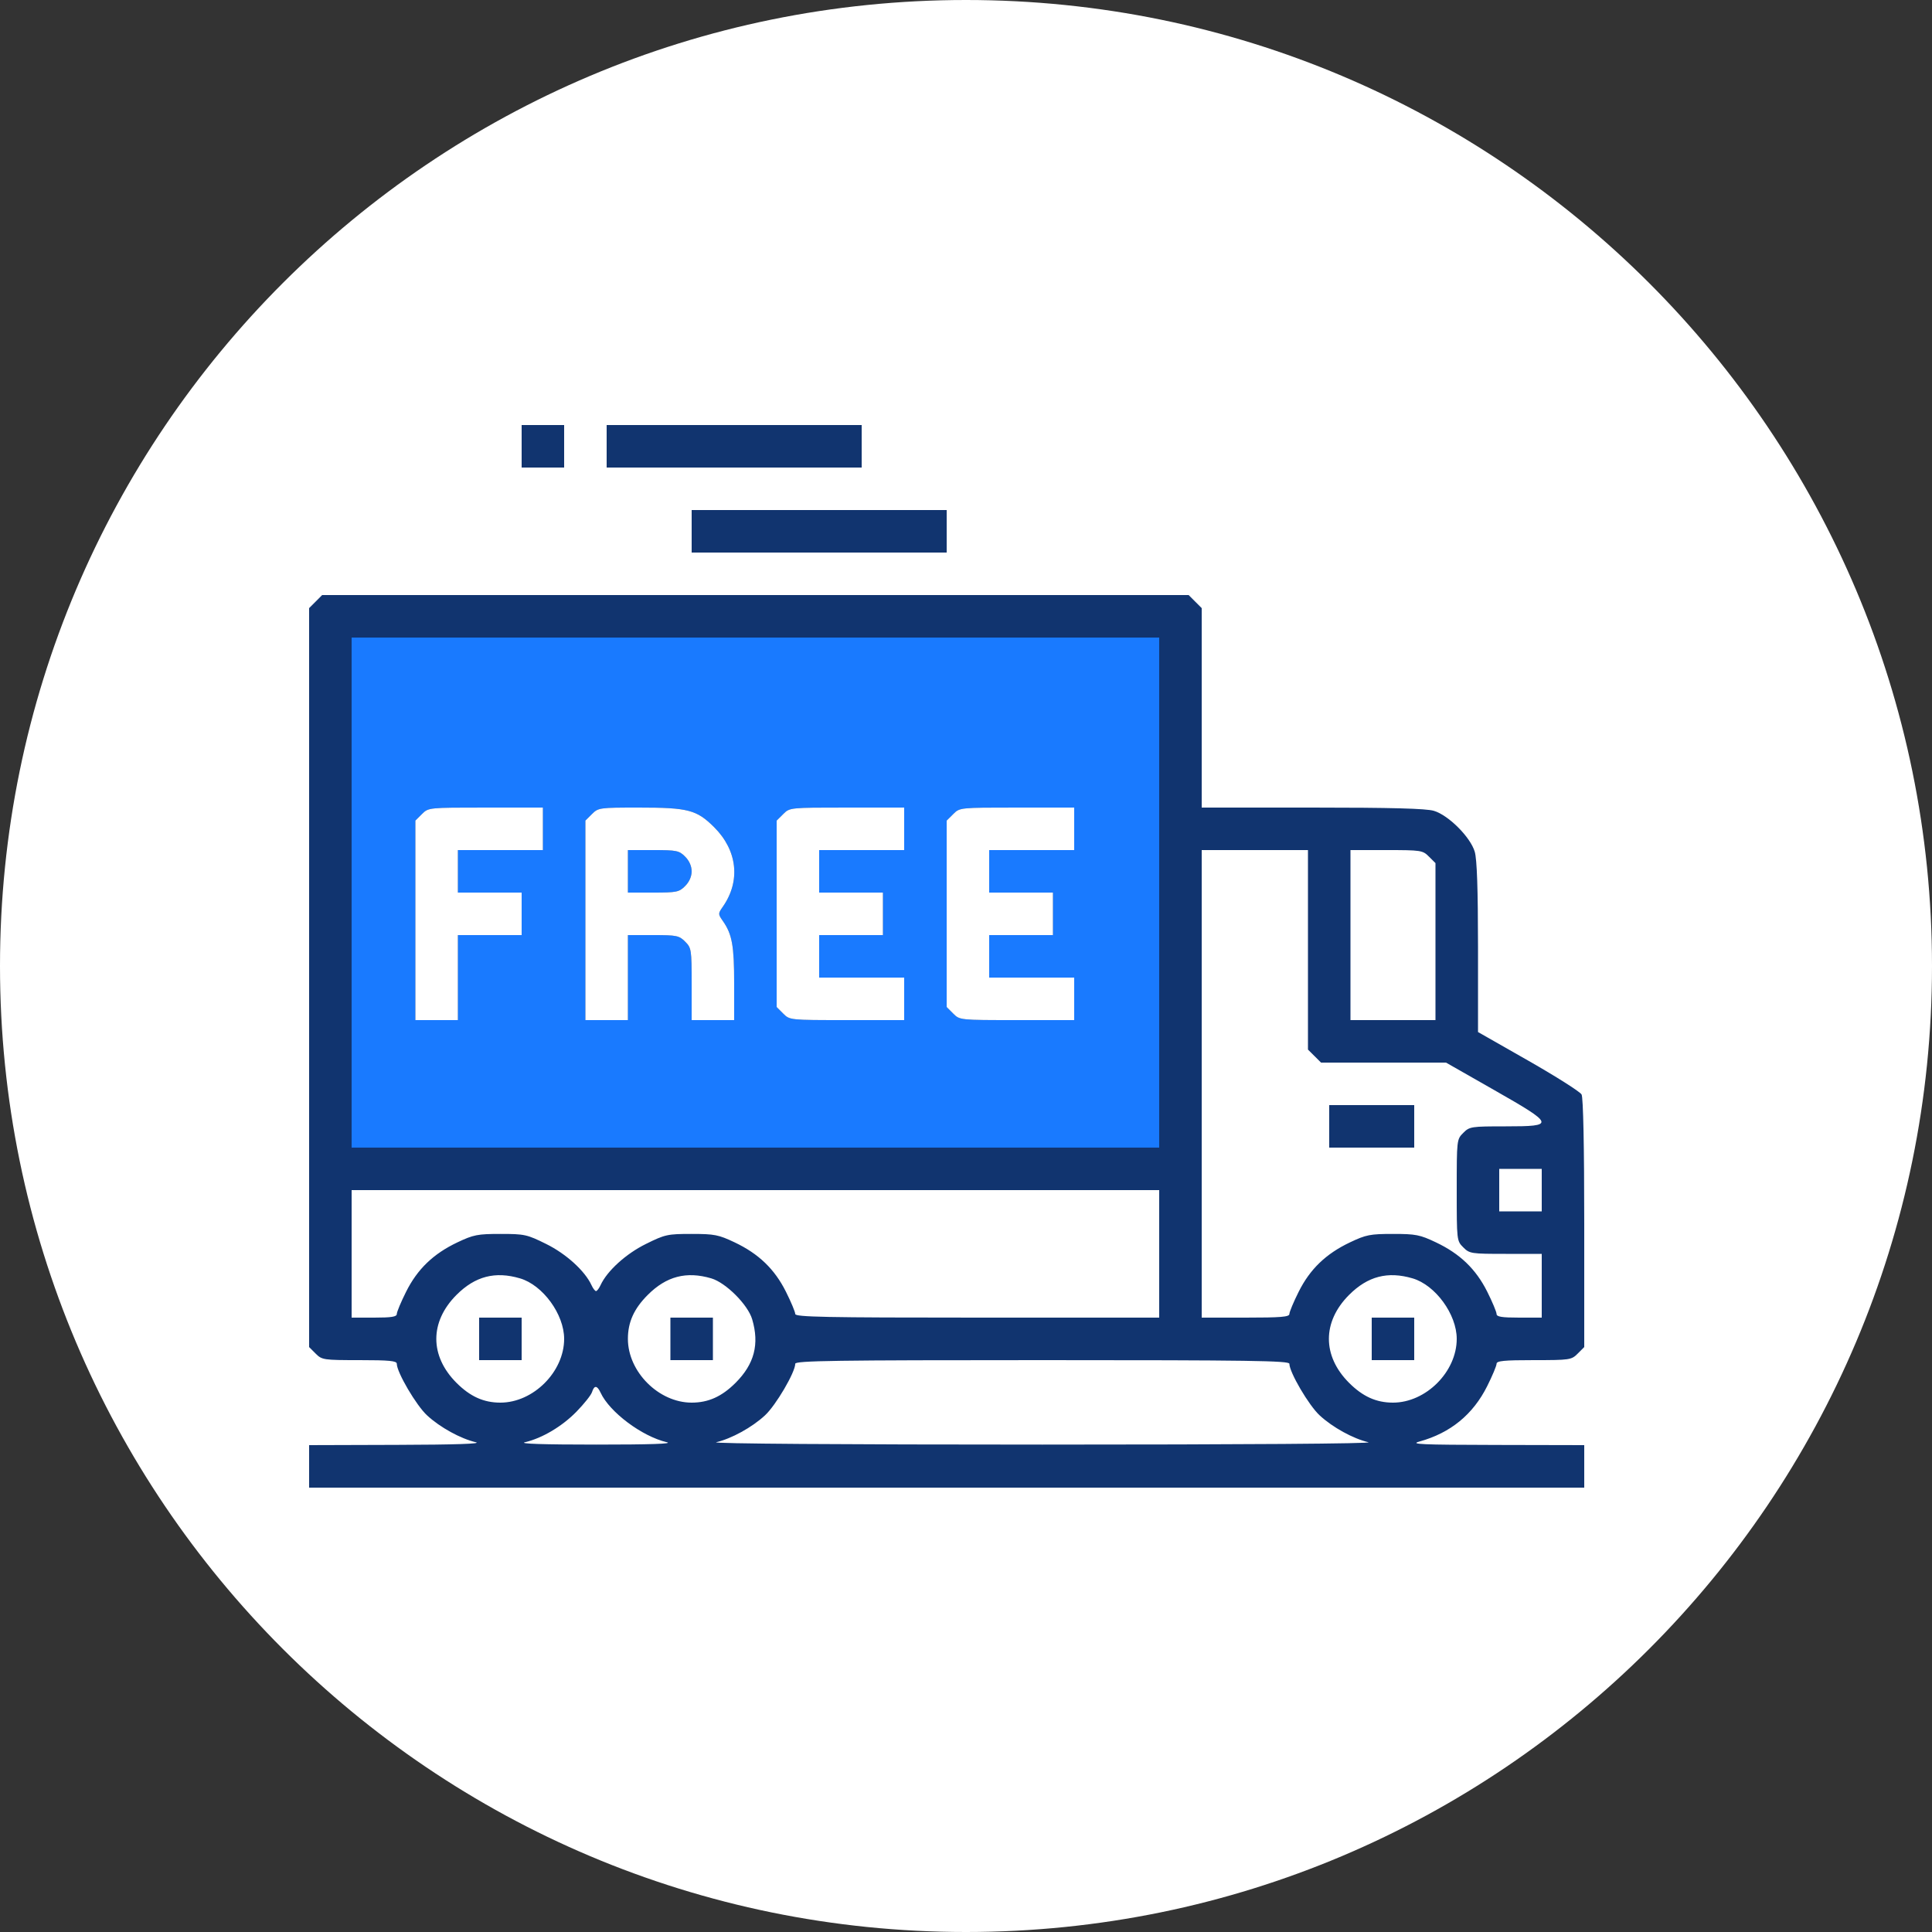 <svg width="50" height="50" viewBox="0 0 50 50" fill="none" xmlns="http://www.w3.org/2000/svg">
<rect x="0" y="0" width="50" height="50" fill="#333333" stroke="none"/>
<path d="M25 50C38.807 50 50 38.807 50 25C50 11.193 38.807 0 25 0C11.193 0 0 11.193 0 25C0 38.807 11.193 50 25 50Z" fill="white"/>
<g clip-path="url(#clip0_3_12)">
<path d="M30.275 16.087H8.619V29.906H30.275V16.087Z" fill="#197AFF"/>
<path fill-rule="evenodd" clip-rule="evenodd" d="M13.5 11.55V12.1H14.05H14.6V11.55V11H14.05H13.5V11.55ZM15.7 11.55V12.1H19H22.3V11.55V11H19H15.7V11.55ZM17.9 13.75V14.3H21.2H24.5V13.75V13.2H21.2H17.9V13.75ZM8.169 15.569L8 15.738V25.3V34.862L8.169 35.031C8.332 35.194 8.37 35.2 9.303 35.2C10.073 35.2 10.269 35.219 10.269 35.294C10.269 35.514 10.772 36.372 11.054 36.631C11.389 36.941 11.919 37.232 12.314 37.325C12.482 37.365 11.775 37.389 10.286 37.393L8 37.4V37.95V38.5H24.5H41V37.95V37.4L38.714 37.395C36.77 37.391 36.474 37.378 36.737 37.306C37.537 37.085 38.121 36.608 38.488 35.874C38.622 35.607 38.731 35.346 38.731 35.294C38.731 35.219 38.927 35.2 39.697 35.2C40.63 35.2 40.668 35.194 40.831 35.031L41 34.862V31.658C41 29.66 40.974 28.405 40.931 28.325C40.894 28.255 40.275 27.863 39.557 27.453L38.251 26.709L38.251 24.517C38.25 22.999 38.224 22.238 38.166 22.042C38.055 21.665 37.485 21.095 37.108 20.984C36.905 20.924 36.009 20.9 33.962 20.9H31.1V18.319V15.738L30.931 15.569L30.762 15.4H19.55H8.337L8.169 15.569ZM30 23.1V29.7H19.55H9.1V23.1V16.5H19.55H30V23.1ZM10.919 21.069L10.75 21.238V23.819V26.4H11.3H11.85V25.3V24.2H12.675H13.5V23.65V23.1H12.675H11.85V22.55V22H12.95H14.05V21.45V20.9H12.569C11.088 20.9 11.088 20.9 10.919 21.069ZM15.319 21.069L15.15 21.238V23.819V26.4H15.7H16.25V25.3V24.2H16.906C17.511 24.2 17.576 24.213 17.731 24.369C17.894 24.531 17.9 24.572 17.9 25.469V26.4H18.45H19V25.448C19 24.475 18.947 24.179 18.71 23.839C18.58 23.653 18.58 23.647 18.71 23.461C19.17 22.8 19.084 22.011 18.487 21.413C18.03 20.957 17.813 20.9 16.531 20.9C15.515 20.9 15.483 20.904 15.319 21.069ZM20.269 21.069L20.1 21.238V23.65V26.062L20.269 26.231C20.438 26.4 20.438 26.4 21.919 26.4H23.4V25.85V25.3H22.3H21.2V24.75V24.2H22.025H22.85V23.65V23.1H22.025H21.2V22.55V22H22.3H23.4V21.45V20.9H21.919C20.438 20.9 20.438 20.9 20.269 21.069ZM24.669 21.069L24.5 21.238V23.65V26.062L24.669 26.231C24.837 26.4 24.838 26.4 26.319 26.4H27.8V25.85V25.3H26.7H25.6V24.75V24.2H26.425H27.25V23.65V23.1H26.425H25.6V22.55V22H26.7H27.8V21.45V20.9H26.319C24.838 20.9 24.837 20.9 24.669 21.069ZM17.731 22.169C17.838 22.275 17.9 22.416 17.9 22.55C17.9 22.684 17.838 22.825 17.731 22.931C17.576 23.087 17.511 23.1 16.906 23.1H16.25V22.55V22H16.906C17.511 22 17.576 22.013 17.731 22.169ZM33.85 24.581V27.163L34.019 27.331L34.188 27.5H35.805H37.423L38.66 28.205C40.24 29.105 40.255 29.15 38.969 29.15C38.072 29.15 38.031 29.156 37.869 29.319C37.701 29.486 37.7 29.498 37.7 30.8C37.7 32.102 37.701 32.114 37.869 32.281C38.031 32.444 38.072 32.45 38.969 32.45H39.9V33.275V34.1H39.316C38.868 34.1 38.731 34.078 38.731 34.006C38.731 33.955 38.623 33.695 38.49 33.43C38.197 32.844 37.784 32.447 37.162 32.152C36.747 31.955 36.641 31.934 36.05 31.934C35.459 31.934 35.353 31.955 34.938 32.152C34.316 32.447 33.903 32.844 33.61 33.43C33.477 33.695 33.369 33.955 33.369 34.006C33.369 34.082 33.147 34.1 32.234 34.1H31.1V28.05V22H32.475H33.85V24.581ZM36.981 22.169L37.15 22.337V24.369V26.4H36.05H34.95V24.2V22H35.881C36.778 22 36.819 22.006 36.981 22.169ZM34.4 29.15V29.7H35.5H36.6V29.15V28.6H35.5H34.4V29.15ZM39.9 30.8V31.35H39.35H38.8V30.8V30.25H39.35H39.9V30.8ZM30 32.45V34.1H25.291C21.356 34.1 20.581 34.084 20.581 34.006C20.581 33.955 20.473 33.695 20.34 33.43C20.047 32.844 19.634 32.447 19.012 32.152C18.596 31.955 18.491 31.934 17.896 31.934C17.276 31.934 17.211 31.948 16.715 32.194C16.2 32.448 15.713 32.89 15.543 33.258C15.504 33.343 15.451 33.413 15.425 33.413C15.399 33.413 15.346 33.343 15.307 33.258C15.137 32.89 14.65 32.448 14.135 32.194C13.639 31.948 13.575 31.934 12.954 31.934C12.359 31.934 12.254 31.955 11.838 32.152C11.216 32.447 10.803 32.844 10.51 33.43C10.377 33.695 10.269 33.955 10.269 34.006C10.269 34.078 10.132 34.1 9.684 34.1H9.1V32.45V30.8H19.55H30V32.45ZM13.458 33.084C14.049 33.258 14.6 34.014 14.6 34.65C14.6 35.502 13.802 36.3 12.95 36.3C12.518 36.3 12.169 36.143 11.813 35.787C11.118 35.091 11.118 34.21 11.813 33.513C12.296 33.029 12.815 32.894 13.458 33.084ZM18.408 33.084C18.785 33.195 19.355 33.765 19.466 34.142C19.657 34.787 19.523 35.301 19.037 35.787C18.681 36.143 18.332 36.3 17.9 36.3C17.048 36.3 16.25 35.502 16.25 34.65C16.25 34.218 16.407 33.869 16.763 33.513C17.246 33.029 17.765 32.894 18.408 33.084ZM36.558 33.084C37.148 33.258 37.7 34.014 37.7 34.65C37.7 35.502 36.902 36.3 36.05 36.3C35.618 36.3 35.269 36.143 34.913 35.787C34.218 35.091 34.218 34.21 34.913 33.513C35.396 33.029 35.915 32.894 36.558 33.084ZM12.4 34.65V35.2H12.95H13.5V34.65V34.1H12.95H12.4V34.65ZM17.35 34.65V35.2H17.9H18.45V34.65V34.1H17.9H17.35V34.65ZM35.5 34.65V35.2H36.05H36.6V34.65V34.1H36.05H35.5V34.65ZM33.369 35.294C33.369 35.514 33.872 36.372 34.154 36.631C34.489 36.941 35.019 37.232 35.414 37.325C35.568 37.362 32.166 37.386 26.975 37.386C21.784 37.386 18.382 37.362 18.536 37.325C18.931 37.232 19.461 36.941 19.796 36.631C20.078 36.372 20.581 35.514 20.581 35.294C20.581 35.215 21.617 35.2 26.975 35.2C32.333 35.2 33.369 35.215 33.369 35.294ZM15.543 36.042C15.776 36.546 16.614 37.173 17.255 37.324C17.435 37.366 16.836 37.386 15.425 37.386C14.06 37.386 13.418 37.365 13.586 37.325C14.033 37.22 14.546 36.915 14.918 36.535C15.115 36.333 15.297 36.105 15.321 36.028C15.379 35.845 15.454 35.85 15.543 36.042Z" fill="#11346F"/>
<path fill-rule="evenodd" clip-rule="evenodd" d="M10.75 21.237L10.919 21.069C11.088 20.9 11.088 20.9 12.569 20.9H14.05V21.45V22H12.95H11.85V22.55V23.1H12.675H13.5V23.65V24.2H12.675H11.85V25.3V26.4H11.3H10.75V23.819V21.237ZM15.15 21.237L15.319 21.069C15.483 20.904 15.515 20.9 16.531 20.9C17.813 20.9 18.03 20.957 18.487 21.413C19.084 22.011 19.17 22.799 18.71 23.461C18.58 23.647 18.58 23.653 18.71 23.839C18.947 24.179 19 24.475 19 25.448V26.4H18.45H17.9V25.469C17.9 24.572 17.894 24.531 17.731 24.369C17.576 24.213 17.511 24.2 16.906 24.2H16.25V25.3V26.4H15.7H15.15V23.819V21.237ZM20.1 21.237L20.269 21.069C20.438 20.9 20.438 20.9 21.919 20.9H23.4V21.45V22H22.3H21.2V22.55V23.1H22.025H22.85V23.65V24.2H22.025H21.2V24.75V25.3H22.3H23.4V25.85V26.4H21.919C20.438 26.4 20.438 26.4 20.269 26.231L20.1 26.062V23.65V21.237ZM24.5 21.237L24.669 21.069C24.837 20.9 24.838 20.9 26.319 20.9H27.8V21.45V22H26.7H25.6V22.55V23.1H26.425H27.25V23.65V24.2H26.425H25.6V24.75V25.3H26.7H27.8V25.85V26.4H26.319C24.838 26.4 24.837 26.4 24.669 26.231L24.5 26.062V23.65V21.237ZM17.9 22.55C17.9 22.416 17.838 22.275 17.731 22.169C17.576 22.013 17.511 22 16.906 22H16.25V22.55V23.1H16.906C17.511 23.1 17.576 23.087 17.731 22.931C17.838 22.825 17.9 22.684 17.9 22.55Z" fill="white"/>
</g>
<defs>
<clipPath id="clip0_3_12">
<rect width="33" height="28" fill="white" transform="translate(8 11)"/>
</clipPath>
</defs>
</svg>
